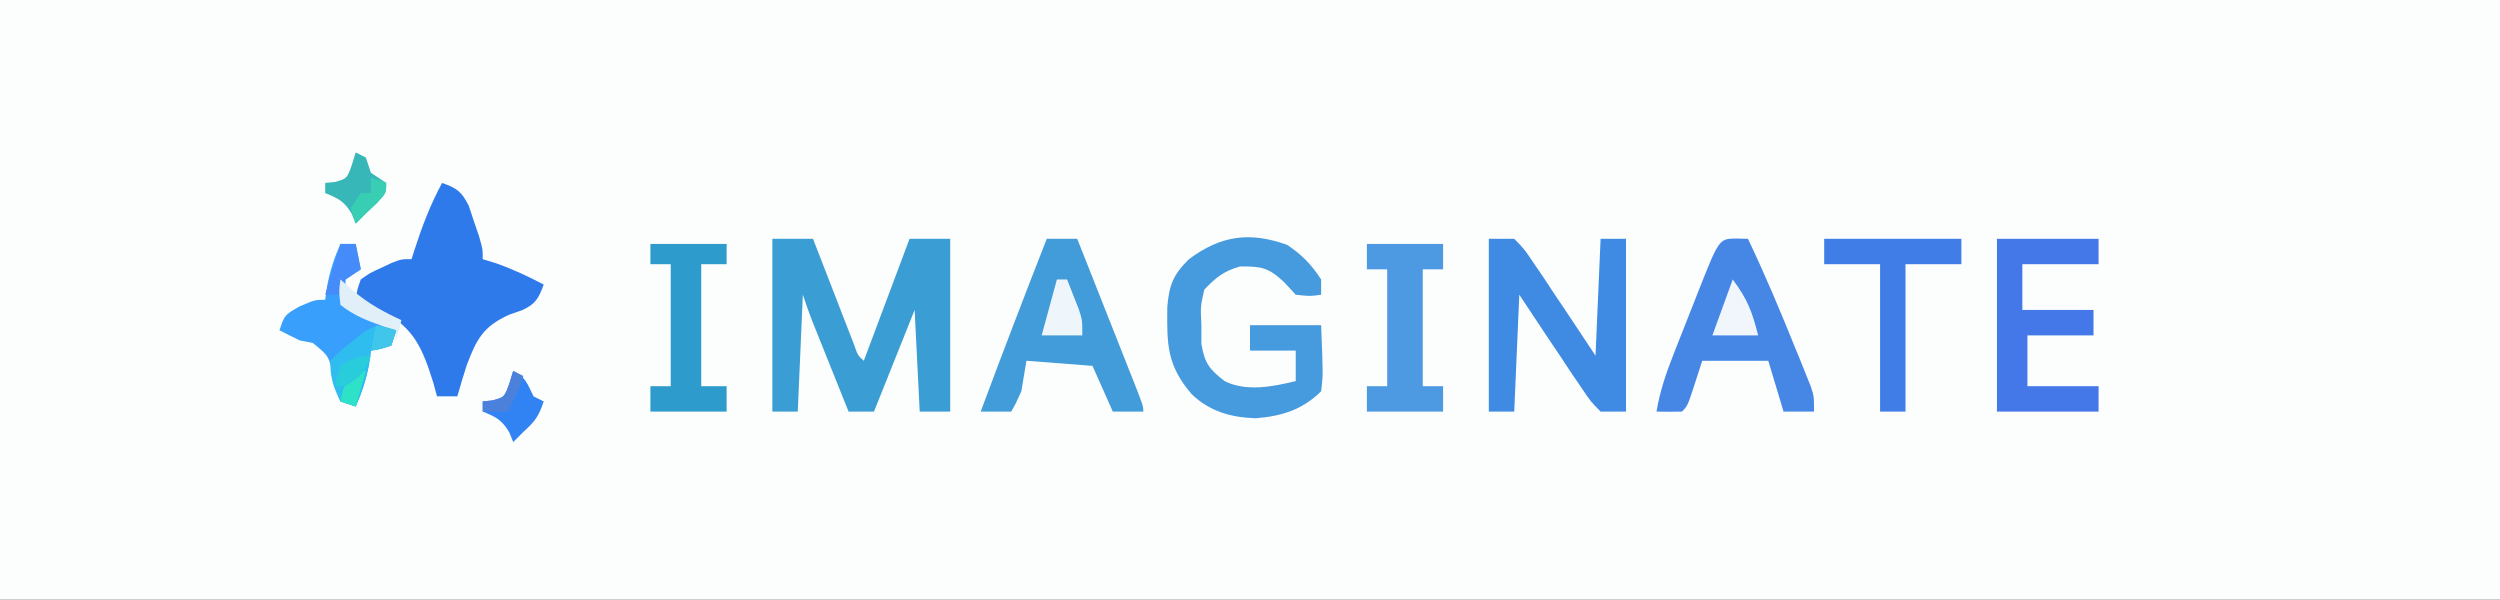 <?xml version="1.0" encoding="UTF-8"?>
<svg version="1.1" xmlns="http://www.w3.org/2000/svg" width="492" height="118">
<rect width="100%" height="100%" fill="#333333" stroke="none"/>
<path d="M0 0 C162.36 0 324.72 0 492 0 C492 38.94 492 77.88 492 118 C329.64 118 167.28 118 0 118 C0 79.06 0 40.12 0 0 Z " fill="#FCFDFD" transform="translate(0,0)"/>
<path d="M0 0 C2.64 0 5.28 0 8 0 C8.267 0.692 8.535 1.383 8.81 2.095 C10.017 5.211 11.227 8.324 12.438 11.438 C13.069 13.07 13.069 13.07 13.713 14.736 C14.116 15.771 14.519 16.805 14.934 17.871 C15.305 18.829 15.677 19.788 16.06 20.775 C16.807 22.933 16.807 22.933 18 24 C18.398 22.938 18.797 21.876 19.207 20.781 C21.805 13.854 24.402 6.927 27 0 C29.64 0 32.28 0 35 0 C35 11.22 35 22.44 35 34 C33.02 34 31.04 34 29 34 C28.505 24.1 28.505 24.1 28 14 C25.36 20.6 22.72 27.2 20 34 C18.35 34 16.7 34 15 34 C13.686 30.73 12.374 27.459 11.062 24.188 C10.689 23.259 10.316 22.33 9.932 21.373 C9.574 20.48 9.216 19.588 8.848 18.668 C8.518 17.846 8.188 17.024 7.848 16.177 C7.183 14.469 6.579 12.738 6 11 C5.67 18.59 5.34 26.18 5 34 C3.35 34 1.7 34 0 34 C0 22.78 0 11.56 0 0 Z " fill="#3A9DD3" transform="translate(152,47)"/>
<path d="M0 0 C2.936 1.036 3.847 1.695 5.266 4.531 C5.753 6.001 5.753 6.001 6.25 7.5 C6.585 8.48 6.92 9.459 7.266 10.469 C8 13 8 13 8 15 C8.866 15.268 9.732 15.536 10.625 15.812 C13.918 16.971 16.911 18.382 20 20 C18.993 22.707 18.462 23.785 15.793 25.027 C14.933 25.328 14.073 25.628 13.188 25.938 C8.154 28.225 6.804 30.687 4.875 35.812 C4.215 37.864 3.578 39.924 3 42 C1.68 42 0.36 42 -1 42 C-1.233 41.131 -1.467 40.262 -1.707 39.367 C-3.832 32.655 -5.422 28.589 -11.812 25.188 C-13.524 24.417 -15.248 23.672 -17 23 C-16.746 21.141 -16.746 21.141 -16 19 C-14.223 17.734 -14.223 17.734 -12.062 16.75 C-11.352 16.415 -10.642 16.08 -9.91 15.734 C-8 15 -8 15 -6 15 C-5.818 14.42 -5.636 13.84 -5.449 13.242 C-3.958 8.609 -2.317 4.302 0 0 Z " fill="#2E7AEB" transform="translate(87,36)"/>
<path d="M0 0 C2.942 1.984 4.756 3.841 6.688 6.812 C6.688 7.803 6.688 8.793 6.688 9.812 C4.5 10.125 4.5 10.125 1.688 9.812 C0.924 8.988 0.161 8.162 -0.625 7.312 C-3.8 4.359 -5.112 4.254 -9.25 4.246 C-12.412 5.114 -14.058 6.442 -16.312 8.812 C-17.066 12.167 -17.066 12.167 -16.875 15.812 C-16.876 17.029 -16.878 18.246 -16.879 19.5 C-16.226 23.316 -15.323 24.472 -12.312 26.812 C-8.033 28.952 -2.822 27.906 1.688 26.812 C1.688 24.832 1.688 22.852 1.688 20.812 C-1.282 20.812 -4.253 20.812 -7.312 20.812 C-7.312 19.163 -7.312 17.512 -7.312 15.812 C-2.692 15.812 1.927 15.812 6.688 15.812 C7.078 25.676 7.078 25.676 6.688 28.812 C2.963 32.475 -1.043 33.71 -6.188 34.125 C-11.021 33.97 -15.261 32.8 -18.824 29.348 C-23.698 23.636 -23.661 19.597 -23.586 12.242 C-23.243 7.939 -22.414 5.835 -19.312 2.812 C-13.066 -1.842 -7.375 -2.644 0 0 Z " fill="#469ADE" transform="translate(253.312,48.188)"/>
<path d="M0 0 C1.65 0 3.3 0 5 0 C6.957 1.984 6.957 1.984 8.812 4.75 C9.489 5.741 10.166 6.733 10.863 7.754 C11.568 8.825 12.274 9.896 13 11 C13.763 12.135 14.527 13.269 15.293 14.402 C17.211 17.258 19.108 20.128 21 23 C21.33 15.41 21.66 7.82 22 0 C23.65 0 25.3 0 27 0 C27 11.22 27 22.44 27 34 C25.35 34 23.7 34 22 34 C20.043 32.016 20.043 32.016 18.188 29.25 C17.511 28.259 16.834 27.267 16.137 26.246 C15.432 25.175 14.726 24.104 14 23 C13.237 21.865 12.473 20.731 11.707 19.598 C9.789 16.742 7.892 13.872 6 11 C5.67 18.59 5.34 26.18 5 34 C3.35 34 1.7 34 0 34 C0 22.78 0 11.56 0 0 Z " fill="#3F8BE3" transform="translate(293,47)"/>
<path d="M0 0 C1.207 0.031 1.207 0.031 2.438 0.062 C5.806 7.123 8.819 14.312 11.75 21.562 C12.112 22.447 12.473 23.332 12.846 24.243 C13.182 25.081 13.517 25.918 13.863 26.781 C14.167 27.533 14.47 28.286 14.782 29.061 C15.438 31.062 15.438 31.062 15.438 34.062 C13.457 34.062 11.477 34.062 9.438 34.062 C7.952 29.113 7.952 29.113 6.438 24.062 C2.147 24.062 -2.143 24.062 -6.562 24.062 C-7.037 25.527 -7.511 26.991 -8 28.5 C-9.438 32.938 -9.438 32.938 -10.562 34.062 C-12.229 34.103 -13.896 34.105 -15.562 34.062 C-14.885 29.967 -13.613 26.343 -12.094 22.484 C-11.853 21.872 -11.613 21.26 -11.365 20.63 C-10.86 19.345 -10.352 18.061 -9.842 16.777 C-9.06 14.807 -8.286 12.833 -7.512 10.859 C-3.26 0.08 -3.26 0.08 0 0 Z " fill="#4687E6" transform="translate(341.562,46.938)"/>
<path d="M0 0 C1.98 0 3.96 0 6 0 C7.854 4.681 9.705 9.362 11.554 14.044 C12.184 15.638 12.815 17.232 13.446 18.825 C14.351 21.111 15.254 23.397 16.156 25.684 C16.441 26.4 16.725 27.117 17.018 27.855 C19 32.886 19 32.886 19 34 C17.02 34 15.04 34 13 34 C11.68 31.03 10.36 28.06 9 25 C4.71 24.67 0.42 24.34 -4 24 C-4.33 25.98 -4.66 27.96 -5 30 C-6.062 32.375 -6.062 32.375 -7 34 C-8.98 34 -10.96 34 -13 34 C-8.77 22.626 -4.421 11.301 0 0 Z " fill="#419CD9" transform="translate(206,47)"/>
<path d="M0 0 C6.6 0 13.2 0 20 0 C20 1.65 20 3.3 20 5 C15.05 5 10.1 5 5 5 C5 7.97 5 10.94 5 14 C9.62 14 14.24 14 19 14 C19 15.65 19 17.3 19 19 C14.71 19 10.42 19 6 19 C6 22.3 6 25.6 6 29 C10.62 29 15.24 29 20 29 C20 30.65 20 32.3 20 34 C13.4 34 6.8 34 0 34 C0 22.78 0 11.56 0 0 Z " fill="#4478E9" transform="translate(393,47)"/>
<path d="M0 0 C4.95 0 9.9 0 15 0 C15 1.65 15 3.3 15 5 C13.68 5 12.36 5 11 5 C11 12.59 11 20.18 11 28 C12.32 28 13.64 28 15 28 C15 29.65 15 31.3 15 33 C10.05 33 5.1 33 0 33 C0 31.35 0 29.7 0 28 C1.32 28 2.64 28 4 28 C4 20.41 4 12.82 4 5 C2.68 5 1.36 5 0 5 C0 3.35 0 1.7 0 0 Z " fill="#4D9AE3" transform="translate(269,48)"/>
<path d="M0 0 C8.91 0 17.82 0 27 0 C27 1.65 27 3.3 27 5 C23.37 5 19.74 5 16 5 C16 14.57 16 24.14 16 34 C14.35 34 12.7 34 11 34 C11 24.43 11 14.86 11 5 C7.37 5 3.74 5 0 5 C0 3.35 0 1.7 0 0 Z " fill="#417DE7" transform="translate(359,47)"/>
<path d="M0 0 C4.95 0 9.9 0 15 0 C15 1.32 15 2.64 15 4 C13.35 4 11.7 4 10 4 C10 11.92 10 19.84 10 28 C11.65 28 13.3 28 15 28 C15 29.65 15 31.3 15 33 C10.05 33 5.1 33 0 33 C0 31.35 0 29.7 0 28 C1.32 28 2.64 28 4 28 C4 20.08 4 12.16 4 4 C2.68 4 1.36 4 0 4 C0 2.68 0 1.36 0 0 Z " fill="#2E9BCD" transform="translate(128,48)"/>
<path d="M0 0 C0.99 0 1.98 0 3 0 C3.33 1.65 3.66 3.3 4 5 C3.01 5.66 2.02 6.32 1 7 C1 8.65 1 10.3 1 12 C4.3 13.65 7.6 15.3 11 17 C10.67 17.99 10.34 18.98 10 20 C7.938 20.688 7.938 20.688 6 21 C5.876 21.887 5.753 22.774 5.625 23.688 C5.056 26.704 4.234 29.203 3 32 C2.01 31.67 1.02 31.34 0 31 C-0.773 28.785 -0.773 28.785 -1.375 26.062 C-2.322 22.012 -2.322 22.012 -5.438 19.5 C-6.283 19.335 -7.129 19.17 -8 19 C-9.341 18.348 -10.677 17.686 -12 17 C-11 14 -11 14 -8.062 12.312 C-5 11 -5 11 -3 11 C-2.876 10.113 -2.752 9.226 -2.625 8.312 C-2.056 5.296 -1.234 2.797 0 0 Z " fill="#389FFC" transform="translate(67,48)"/>
<path d="M0 0 C0.562 0.232 1.124 0.464 1.703 0.703 C1.373 1.693 1.043 2.683 0.703 3.703 C-1.359 4.391 -1.359 4.391 -3.297 4.703 C-3.482 6.033 -3.482 6.033 -3.672 7.391 C-4.241 10.407 -5.063 12.906 -6.297 15.703 C-7.287 15.373 -8.277 15.043 -9.297 14.703 C-10.745 11.808 -11.297 9.961 -11.297 6.703 C-9.469 4.844 -9.469 4.844 -7.047 2.953 C-6.258 2.319 -5.469 1.685 -4.656 1.031 C-2.297 -0.297 -2.297 -0.297 0 0 Z " fill="#2FBCEE" transform="translate(76.297,64.297)"/>
<path d="M0 0 C2.528 1.264 2.764 2.528 4 5 C4.66 5.33 5.32 5.66 6 6 C4.983 9.051 4.279 9.904 2 12 C1.34 12.66 0.68 13.32 0 14 C-0.247 13.381 -0.495 12.762 -0.75 12.125 C-2.206 9.649 -3.378 9.049 -6 8 C-6 7.34 -6 6.68 -6 6 C-5.381 5.938 -4.763 5.876 -4.125 5.812 C-1.722 5.171 -1.722 5.171 -0.75 2.438 C-0.502 1.633 -0.255 0.829 0 0 Z " fill="#3183F3" transform="translate(101,73)"/>
<path d="M0 0 C0.66 0.33 1.32 0.66 2 1 C2.33 1.99 2.66 2.98 3 4 C3.99 4.66 4.98 5.32 6 6 C6 8 6 8 4.125 10 C3.424 10.66 2.723 11.32 2 12 C1.34 12.66 0.68 13.32 0 14 C-0.247 13.381 -0.495 12.762 -0.75 12.125 C-2.206 9.649 -3.378 9.049 -6 8 C-6 7.34 -6 6.68 -6 6 C-5.381 5.938 -4.763 5.876 -4.125 5.812 C-1.722 5.171 -1.722 5.171 -0.75 2.438 C-0.502 1.633 -0.255 0.829 0 0 Z " fill="#37B7B7" transform="translate(70,30)"/>
<path d="M0 0 C0.66 0 1.32 0 2 0 C2.506 1.268 3.005 2.54 3.5 3.812 C3.918 4.874 3.918 4.874 4.344 5.957 C5 8 5 8 5 11 C2.36 11 -0.28 11 -3 11 C-2.01 7.37 -1.02 3.74 0 0 Z " fill="#EEF6FB" transform="translate(208,55)"/>
<path d="M0 0 C2.904 3.872 3.851 6.403 5 11 C2.03 11 -0.94 11 -4 11 C-2.68 7.37 -1.36 3.74 0 0 Z " fill="#F1F6FD" transform="translate(341,55)"/>
<path d="M0 0 C0.99 0 1.98 0 3 0 C3.33 1.65 3.66 3.3 4 5 C3.01 5.66 2.02 6.32 1 7 C0.67 7.99 0.34 8.98 0 10 C-0.99 10 -1.98 10 -3 10 C-2.01 6.7 -1.02 3.4 0 0 Z " fill="#458CFA" transform="translate(67,48)"/>
<path d="M0 0 C0.866 0.763 1.732 1.526 2.625 2.312 C5.536 4.752 8.529 6.43 12 8 C11.67 9.32 11.34 10.64 11 12 C11 11.34 11 10.68 11 10 C10.113 9.732 9.226 9.464 8.312 9.188 C5.146 8.052 2.635 7.093 0 5 C-0.312 2.312 -0.312 2.312 0 0 Z " fill="#E1EFF8" transform="translate(67,55)"/>
<path d="M0 0 C0.66 0.33 1.32 0.66 2 1 C0.125 5.75 0.125 5.75 -1 8 C-2.65 8 -4.3 8 -6 8 C-6 7.34 -6 6.68 -6 6 C-5.381 5.938 -4.763 5.876 -4.125 5.812 C-1.722 5.171 -1.722 5.171 -0.75 2.438 C-0.502 1.633 -0.255 0.829 0 0 Z " fill="#4B81DB" transform="translate(101,73)"/>
<path d="M0 0 C0.99 0.33 1.98 0.66 3 1 C3 3 3 3 1.125 5 C0.424 5.66 -0.278 6.32 -1 7 C-1.66 7.66 -2.32 8.32 -3 9 C-3.33 8.01 -3.66 7.02 -4 6 C-3.34 5.01 -2.68 4.02 -2 3 C-1.34 3 -0.68 3 0 3 C0 2.01 0 1.02 0 0 Z " fill="#37CEB3" transform="translate(73,35)"/>
<path d="M0 0 C0.66 0 1.32 0 2 0 C1.34 2.31 0.68 4.62 0 7 C-0.99 6.67 -1.98 6.34 -3 6 C-2.427 3.133 -2.139 2.139 0 0 Z " fill="#2EE2C7" transform="translate(70,73)"/>
<path d="M0 0 C-1.137 3.412 -2.043 4.119 -5 6 C-5.66 6 -6.32 6 -7 6 C-6.75 4.125 -6.75 4.125 -6 2 C-3.853 0.615 -2.561 0 0 0 Z " fill="#29CCDB" transform="translate(73,70)"/>
<path d="M0 0 C1.98 0.495 1.98 0.495 4 1 C3.67 1.99 3.34 2.98 3 4 C0.938 4.688 0.938 4.688 -1 5 C-0.67 3.35 -0.34 1.7 0 0 Z " fill="#40C6EA" transform="translate(74,64)"/>
</svg>
